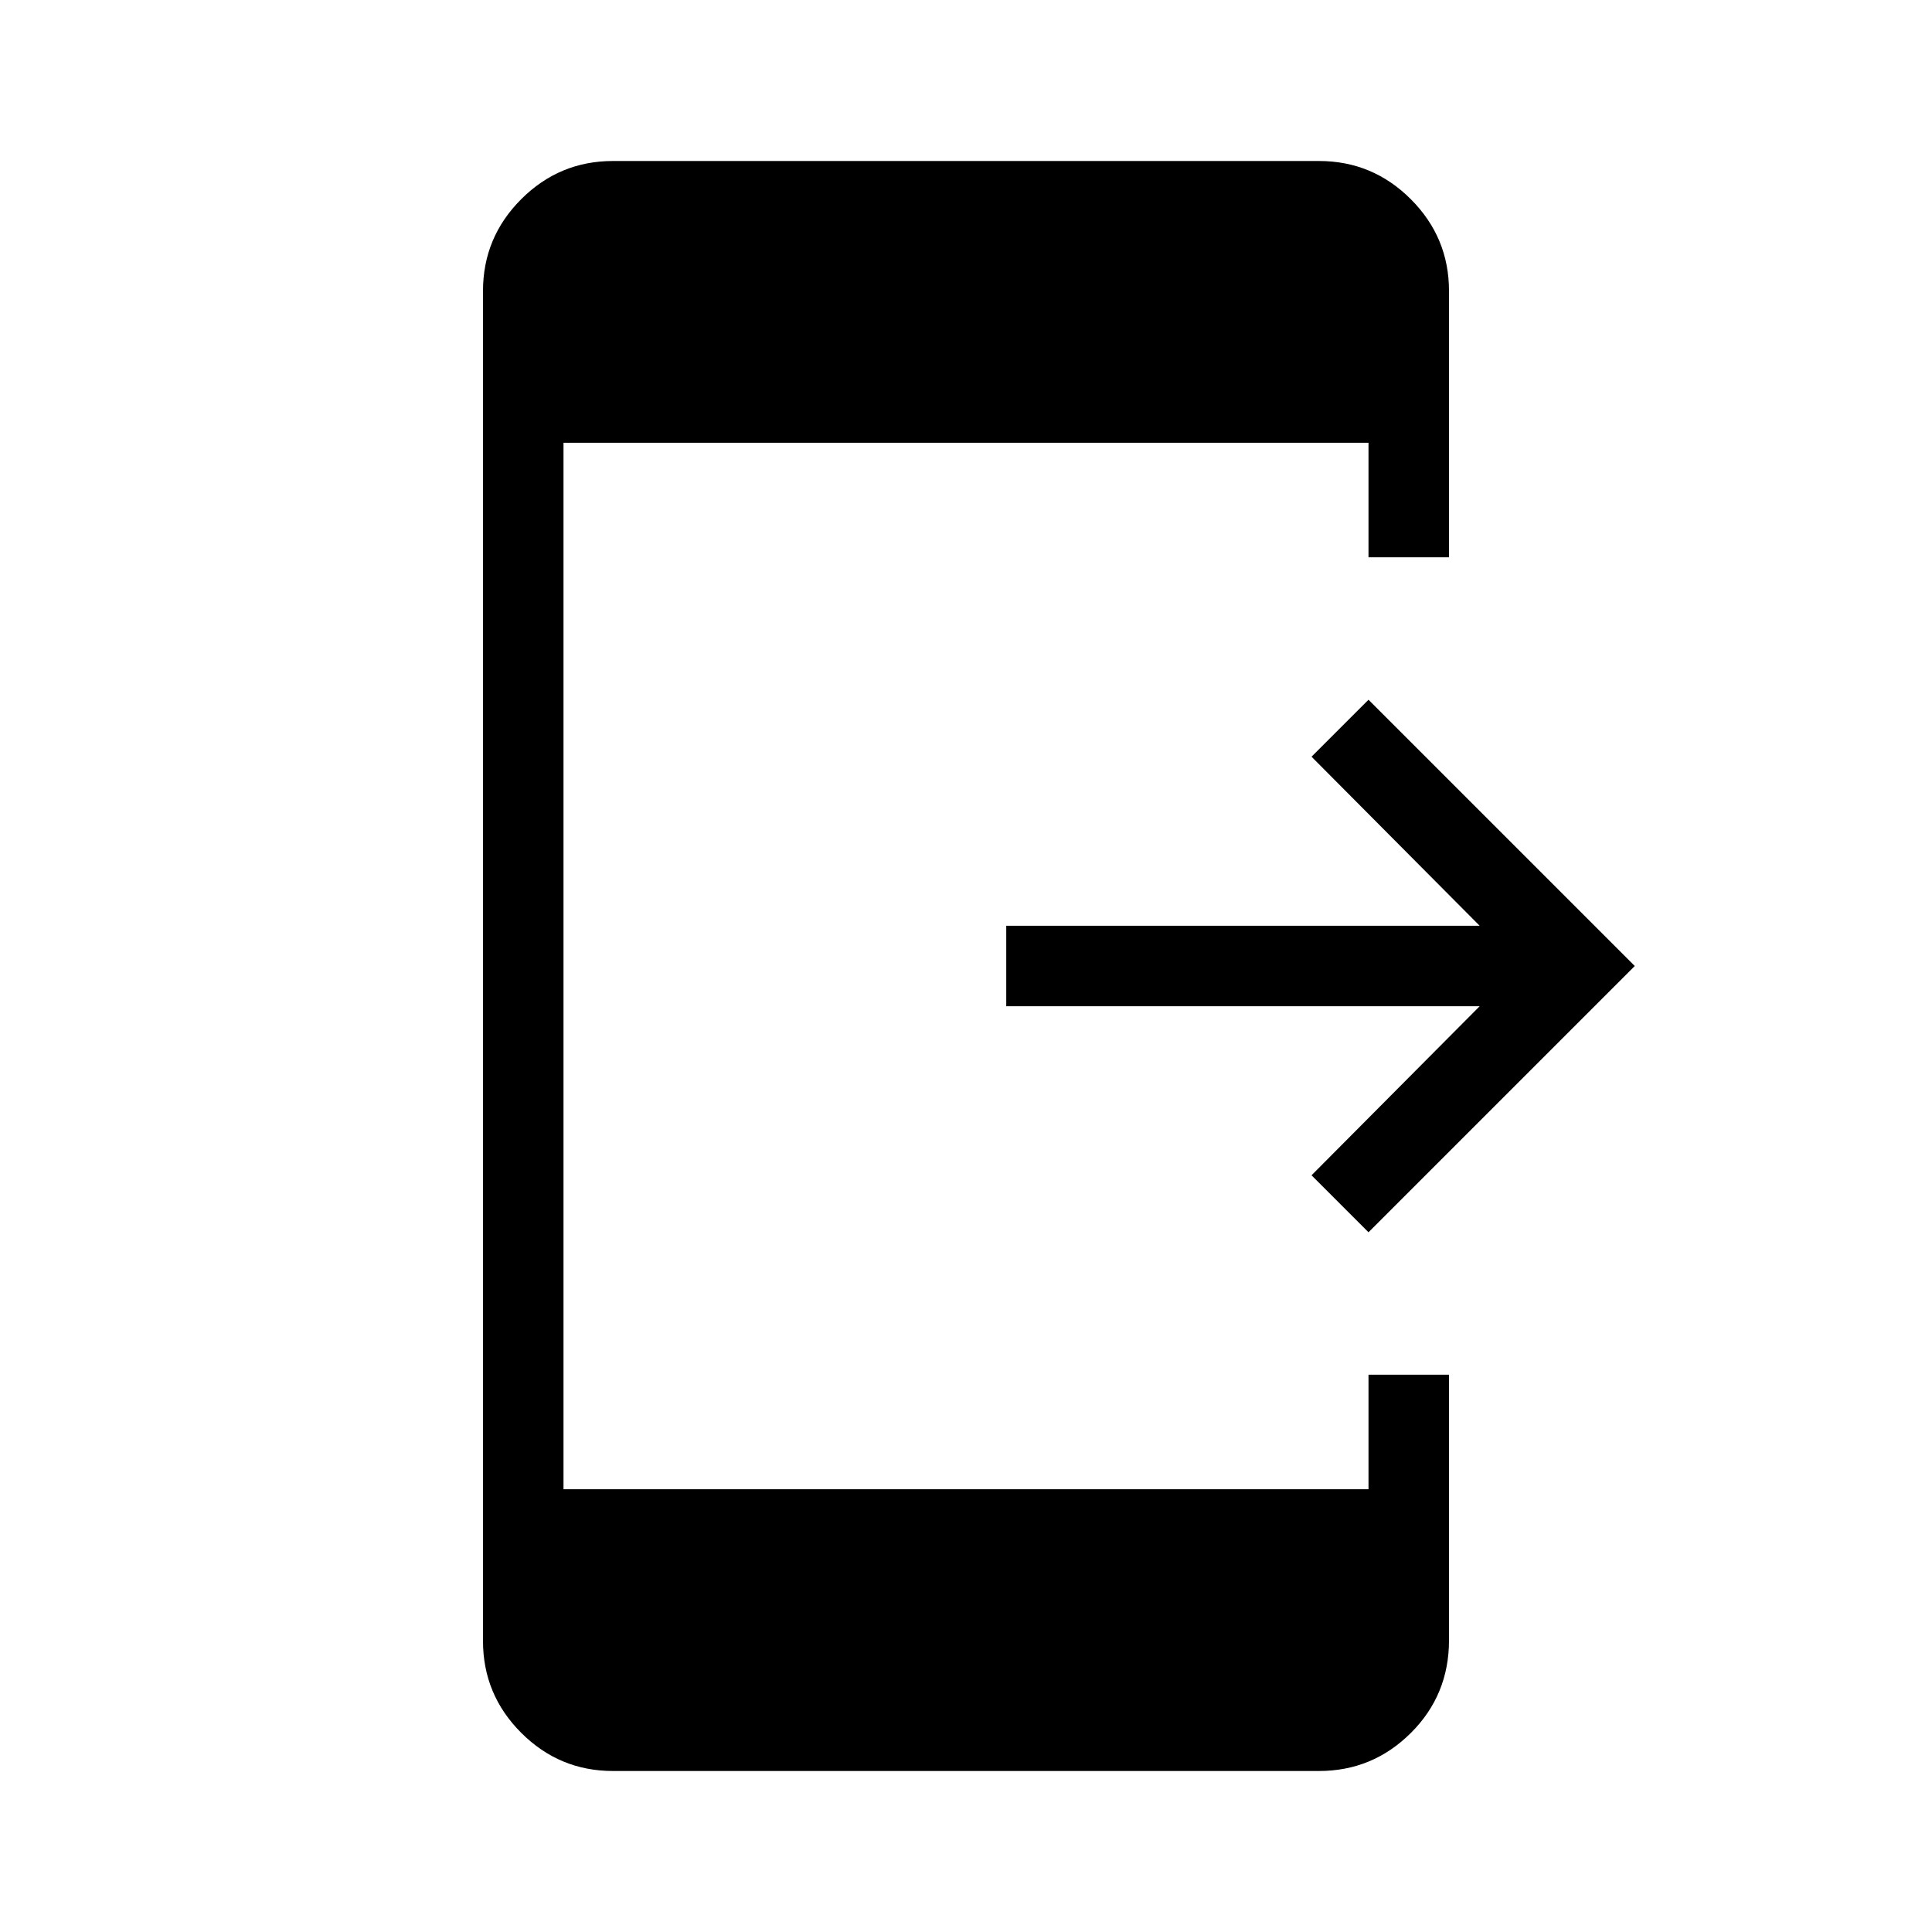 <svg xmlns="http://www.w3.org/2000/svg" height="24" viewBox="0 -960 960 960" width="24"><path d="M680-347.69 651.69-376l83.54-84H500v-40h235.23l-83.54-84L680-612.31 812.31-480 680-347.69ZM304.62-80q-26.66 0-45.64-18.98T240-144.62v-670.76q0-26.66 18.98-45.64T304.62-880h350.76q26.66 0 45.64 18.98T720-815.38v132.3h-40V-740H280v520h400v-56.92h40v131.94q0 27.21-18.98 46.1Q682.04-80 655.38-80H304.62Z"/></svg>